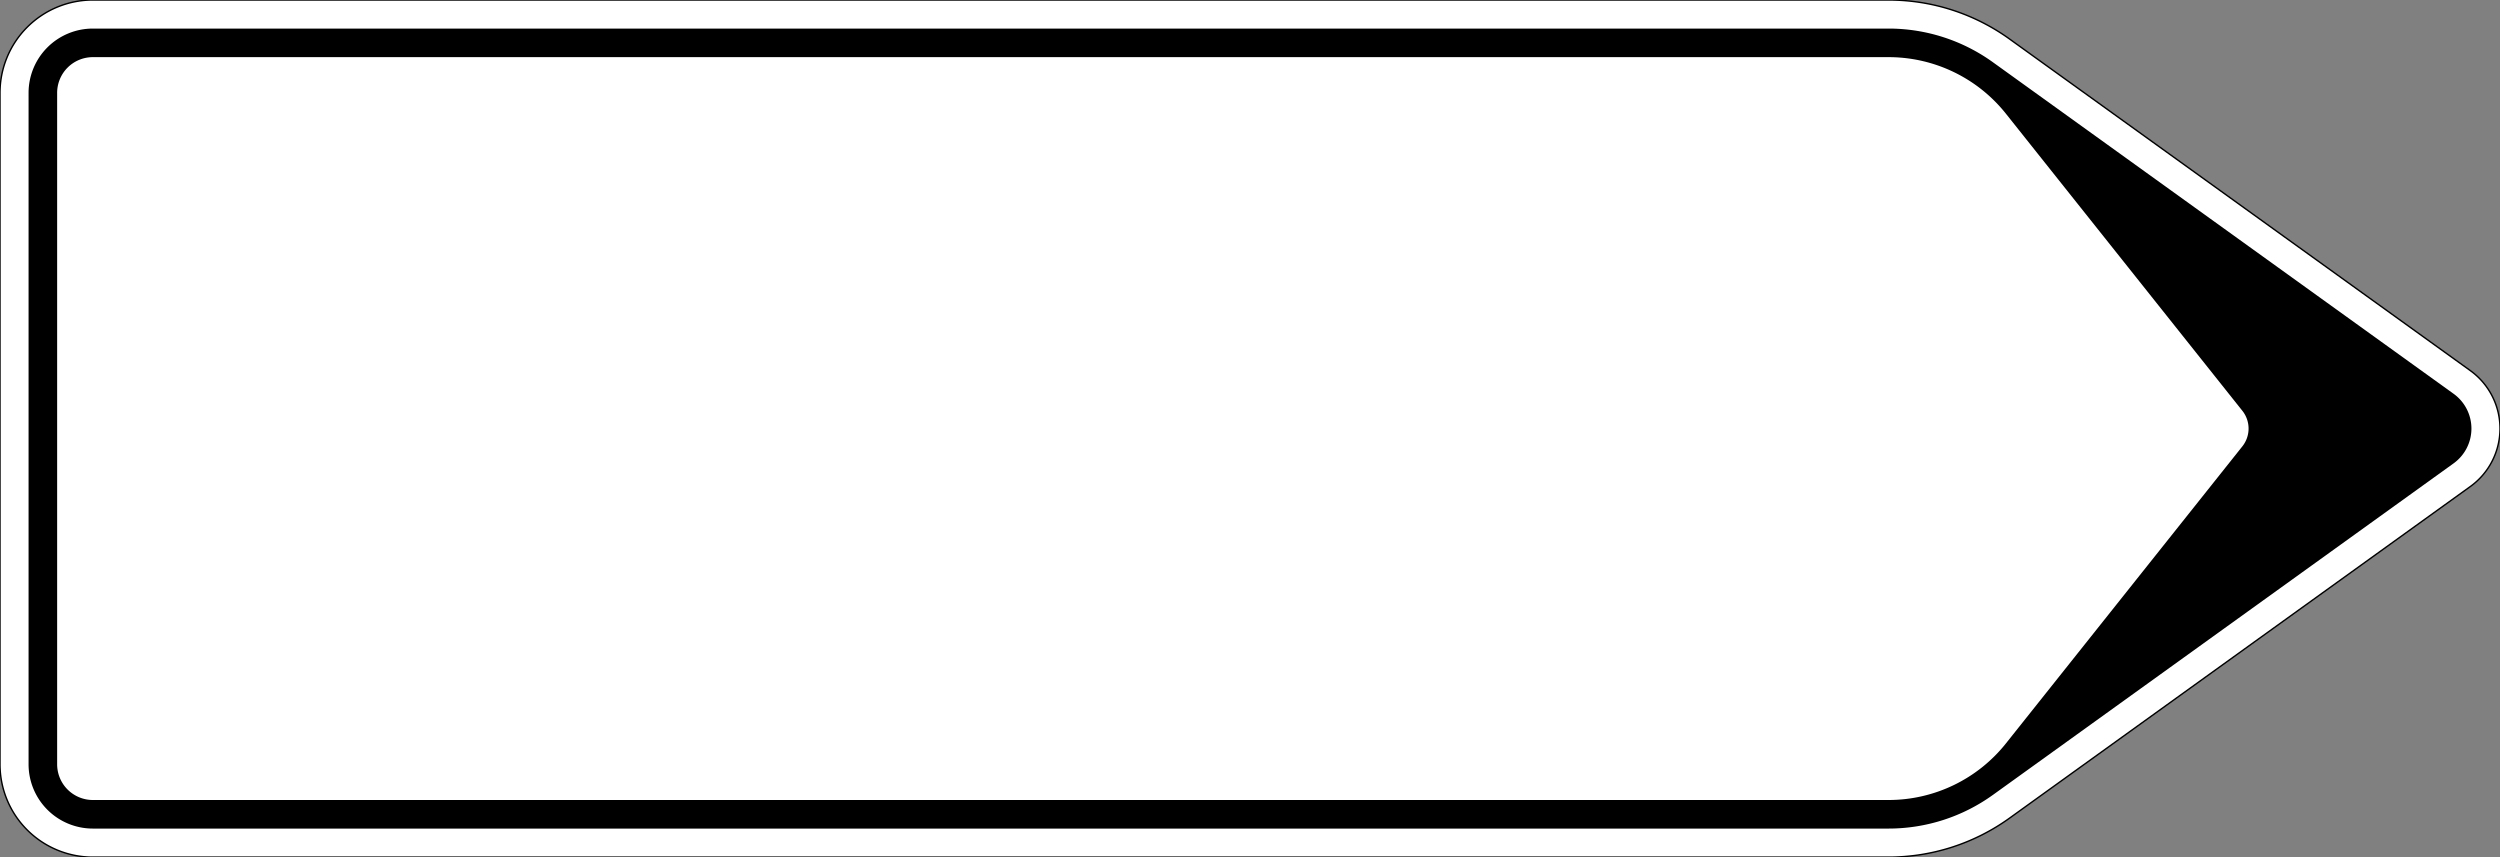 <?xml version="1.0" encoding="UTF-8"?>
<!DOCTYPE svg PUBLIC '-//W3C//DTD SVG 1.0//EN' 'http://www.w3.org/TR/2001/REC-SVG-20010904/DTD/svg10.dtd'>
<svg xmlns:xlink="http://www.w3.org/1999/xlink" xmlns="http://www.w3.org/2000/svg" width="1750" height="600">
<rect width="100%" height="100%" fill="#808080" stroke="none"/>
<!--Gegenereerd door de SIMaD-toepassing (http://www.dlw.be).-->
<g style="stroke:none;fill-rule:evenodd;" transform="matrix(1,0,0,-1,0,600)">
<path d=" M1729.207 259.417 A50 50 0 0 1 1729.207 340.583 L1729.21 340.58 L1406.689 572.691 A145 145 0 0 1 1321.99 600 L65 600 A65 65 0 0 1 0 535 L0 65 A65 65 0 0 1 65 0 L1321.99 0 A145 145 0 0 1 1406.689 27.309 L1406.69 27.31 Z" style="fill:rgb(255,255,255);stroke:rgb(0,0,0);" />
<path d=" M1717.524 275.65 A30 30 0 0 1 1717.524 324.35 L1717.52 324.35 L1395.006 556.457 A125 125 0 0 1 1321.99 580 L65 580 A45 45 0 0 1 20 535 L20 65 A45 45 0 0 1 65 20 L1321.99 20 A125 125 0 0 1 1395.006 43.543 L1395.01 43.54 Z" style="fill:rgb(0,0,0);" />
<path d=" M1569.649 287.545 A20 20 0 0 1 1569.649 312.455 L1569.65 312.45 L1404.155 520.388 A105 105 0 0 1 1322 560 L65 560 A25 25 0 0 1 40 535 L40 65 A25 25 0 0 1 65 40 L1322 40 A105 105 0 0 1 1404.155 79.612 L1404.15 79.61 Z" style="fill:rgb(255,255,255);" />
</g>
</svg>
